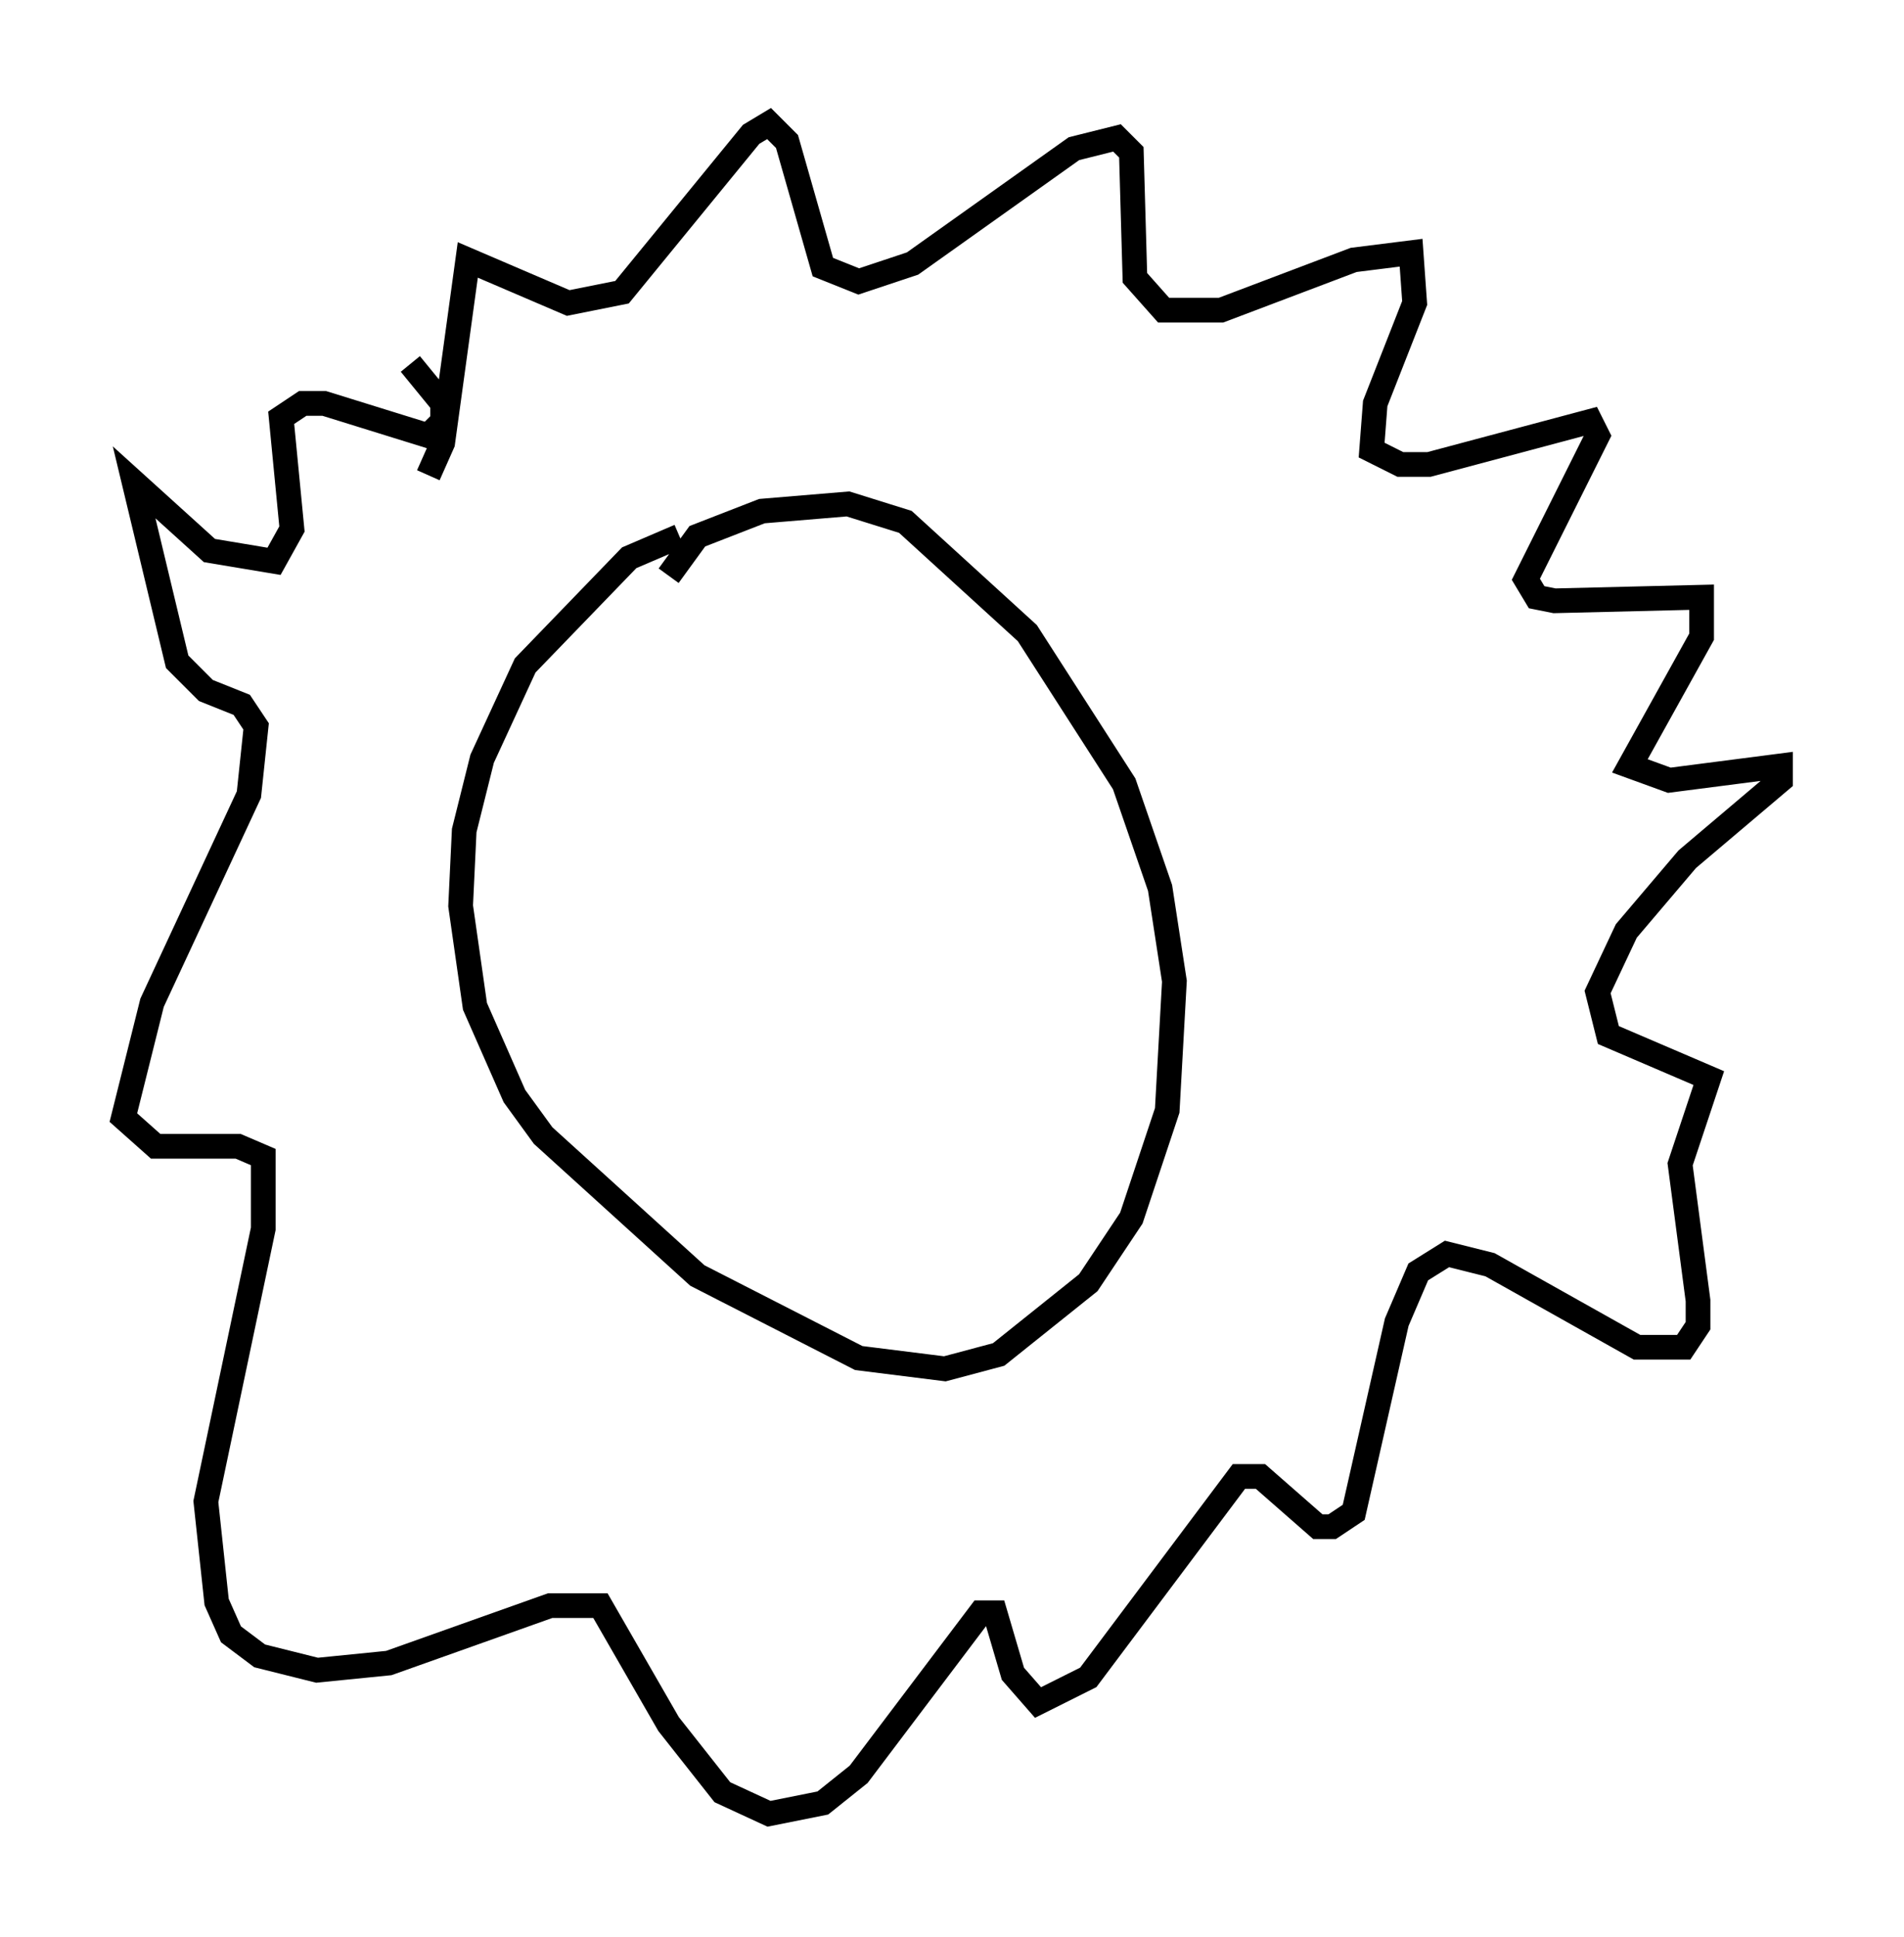 <?xml version="1.0" encoding="utf-8" ?>
<svg baseProfile="full" height="78.413" version="1.1" width="77.106" xmlns="http://www.w3.org/2000/svg" xmlns:ev="http://www.w3.org/2001/xml-events" xmlns:xlink="http://www.w3.org/1999/xlink"><defs /><rect fill="white" height="78.413" width="77.106" x="0" y="0" /><path d="M31.581, 21.413 m-4.067, 0.291 l-2.034, 0.872 -4.212, 4.358 l-1.743, 3.777 -0.726, 2.905 l-0.145, 3.05 0.581, 4.067 l1.598, 3.631 1.162, 1.598 l6.246, 5.665 6.536, 3.341 l3.486, 0.436 2.179, -0.581 l3.631, -2.905 1.743, -2.615 l1.453, -4.358 0.291, -5.229 l-0.581, -3.777 -1.453, -4.212 l-3.922, -6.101 -4.939, -4.503 l-2.324, -0.726 -3.486, 0.291 l-2.615, 1.017 -1.162, 1.598 m-9.732, -4.067 l0.581, -1.307 1.017, -7.408 l4.067, 1.743 2.179, -0.436 l5.229, -6.391 0.726, -0.436 l0.726, 0.726 1.453, 5.084 l1.453, 0.581 2.179, -0.726 l6.536, -4.648 1.743, -0.436 l0.581, 0.581 0.145, 5.084 l1.162, 1.307 2.324, 0.0 l5.374, -2.034 2.324, -0.291 l0.145, 2.034 -1.598, 4.067 l-0.145, 1.888 1.162, 0.581 l1.162, 0.0 6.536, -1.743 l0.291, 0.581 -2.905, 5.81 l0.436, 0.726 0.726, 0.145 l5.955, -0.145 0.0, 1.598 l-2.905, 5.229 1.598, 0.581 l4.503, -0.581 0.0, 0.581 l-3.777, 3.196 -2.469, 2.905 l-1.162, 2.469 0.436, 1.743 l4.067, 1.743 -1.162, 3.486 l0.726, 5.52 0.0, 1.017 l-0.581, 0.872 -1.888, 0.0 l-5.955, -3.341 -1.743, -0.436 l-1.162, 0.726 -0.872, 2.034 l-1.743, 7.698 -0.872, 0.581 l-0.581, 0.0 -2.324, -2.034 l-0.872, 0.0 -6.101, 8.134 l-2.034, 1.017 -1.017, -1.162 l-0.726, -2.469 -0.581, 0.0 l-4.939, 6.536 -1.453, 1.162 l-2.179, 0.436 -1.888, -0.872 l-2.179, -2.76 -2.76, -4.793 l-2.034, 0.0 -6.536, 2.324 l-2.905, 0.291 -2.324, -0.581 l-1.162, -0.872 -0.581, -1.307 l-0.436, -4.067 2.324, -11.039 l0.0, -2.905 -1.017, -0.436 l-3.341, 0.0 -1.307, -1.162 l1.162, -4.648 3.922, -8.425 l0.291, -2.76 -0.581, -0.872 l-1.453, -0.581 -1.162, -1.162 l-1.743, -7.263 3.05, 2.76 l2.615, 0.436 0.726, -1.307 l-0.436, -4.503 0.872, -0.581 l0.872, 0.0 4.212, 1.307 l0.581, -0.581 0.0, -0.726 l-1.307, -1.598 " fill="none" stroke="black" stroke-width="1" /></svg>